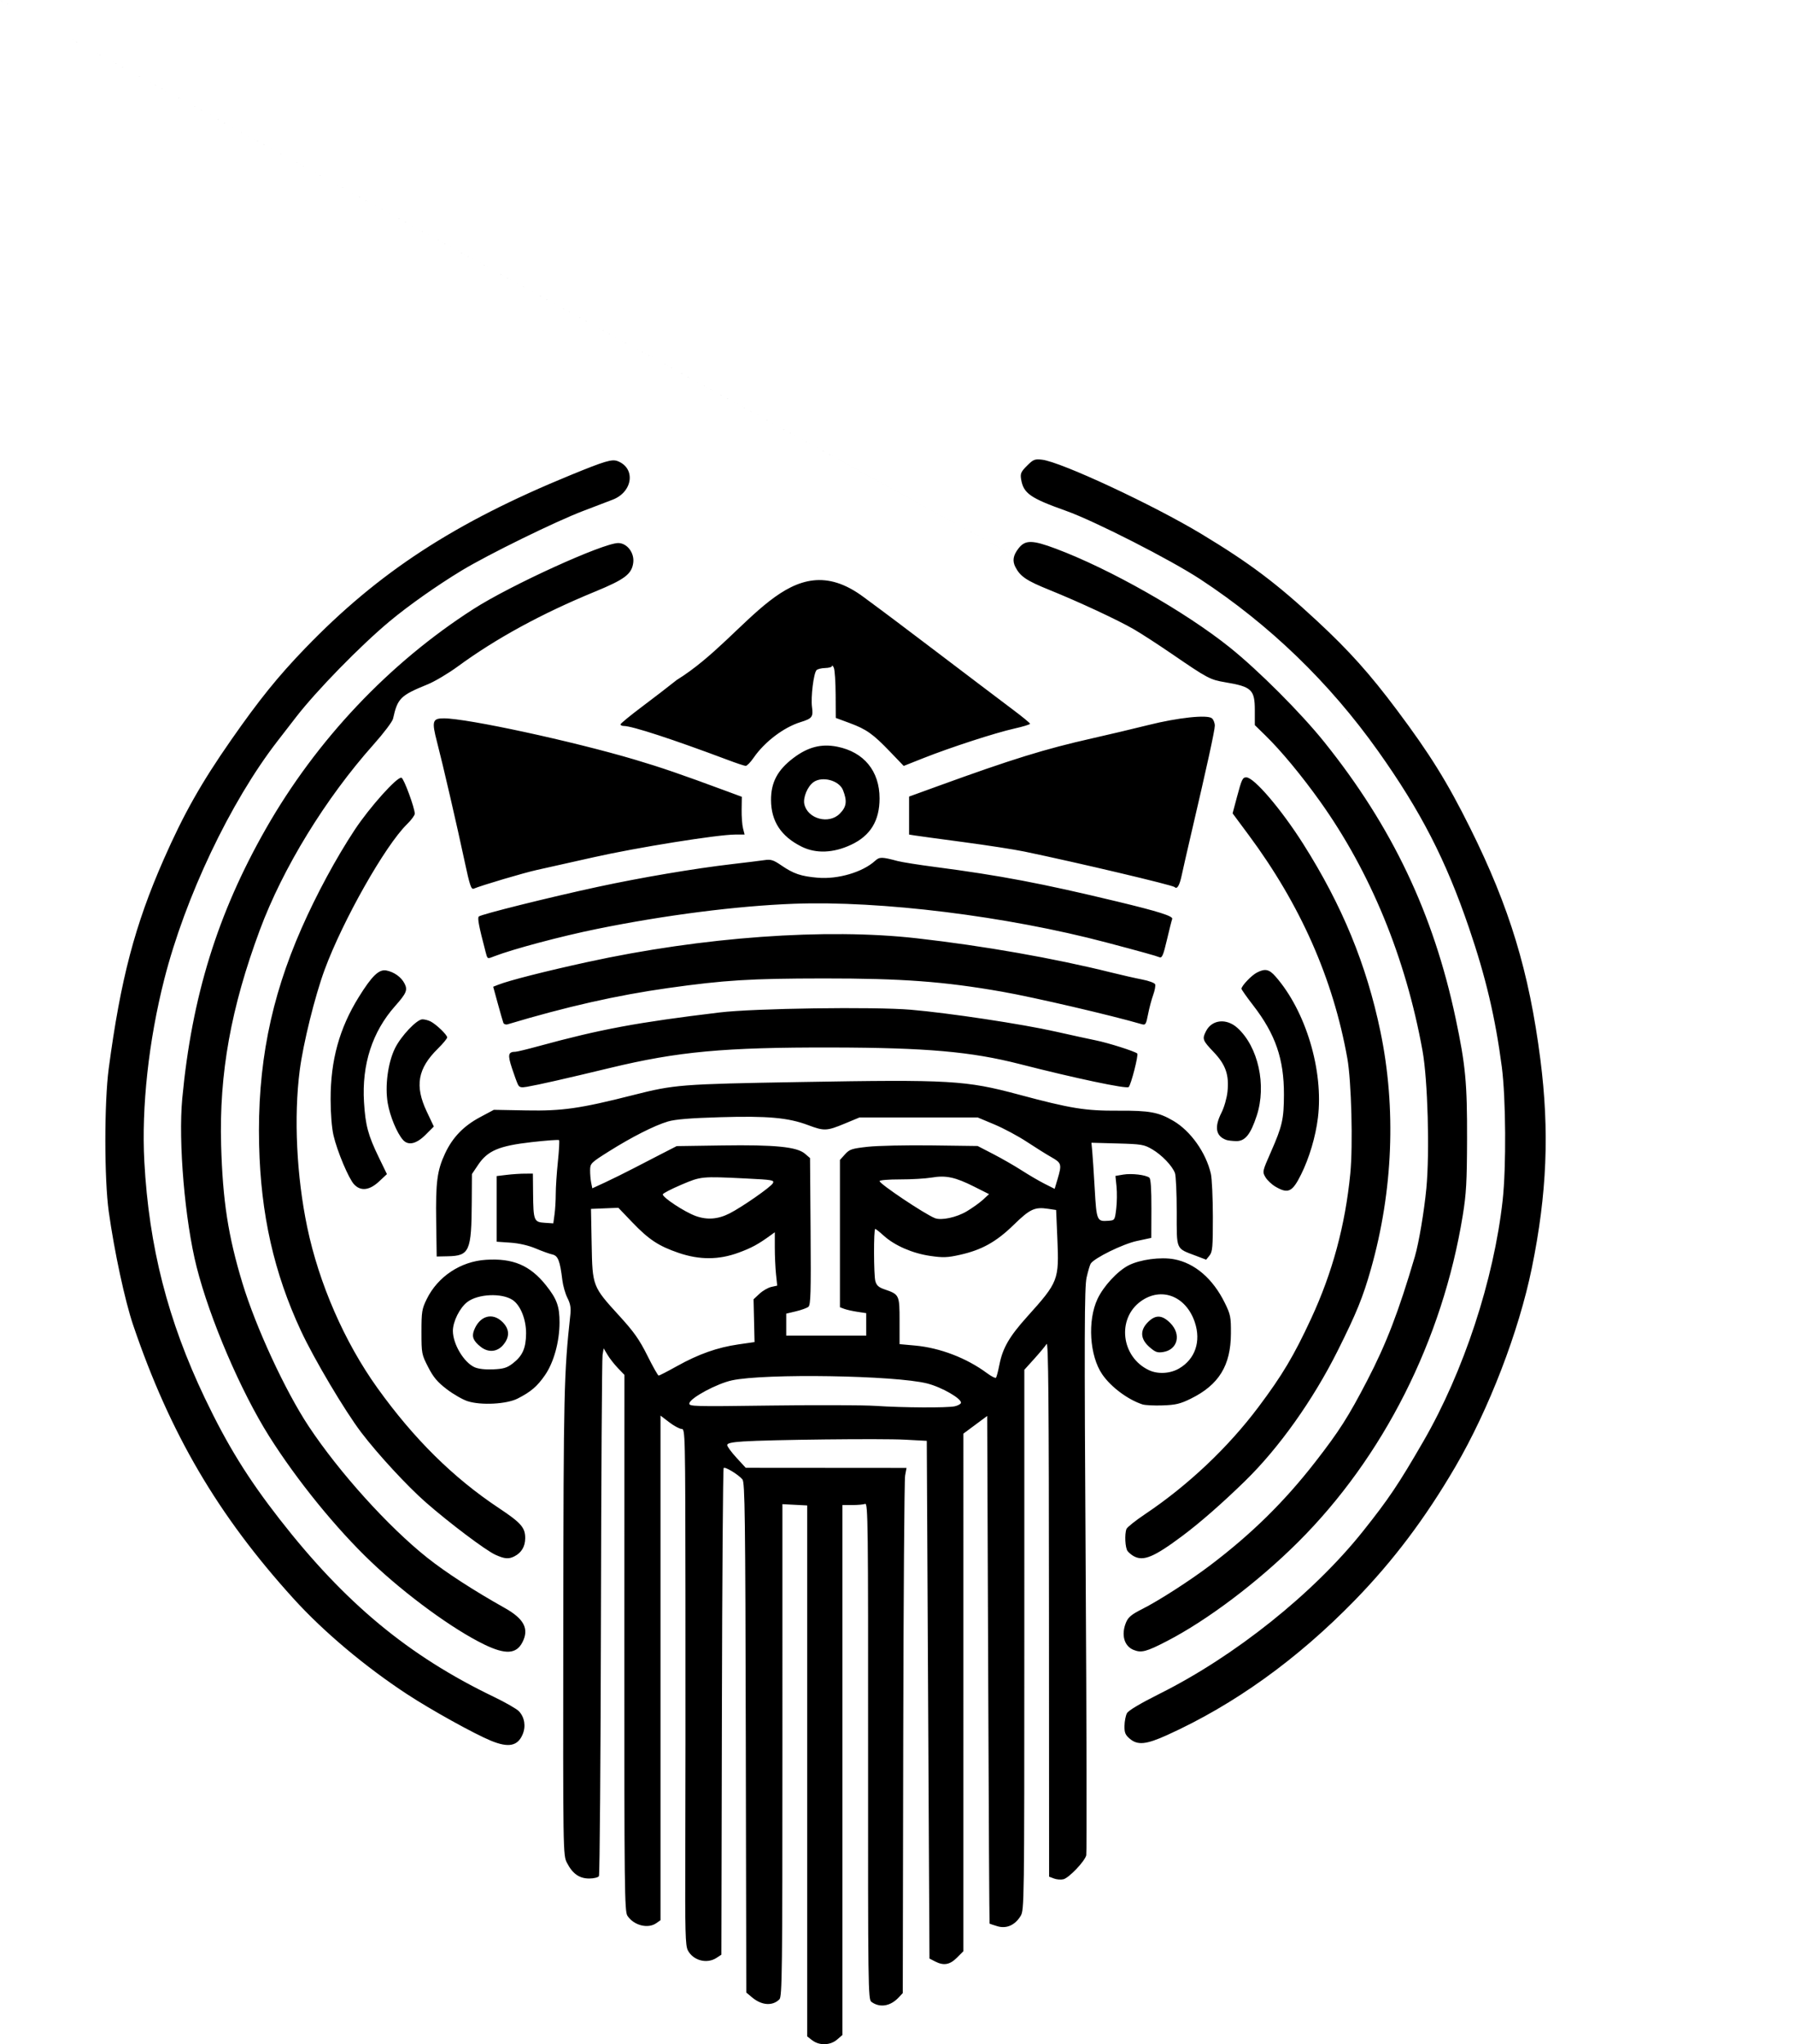 <?xml version="1.0" encoding="UTF-8" standalone="no"?>
<!-- Created with Inkscape (http://www.inkscape.org/) -->

<svg
   width="153.551mm"
   height="174.951mm"
   viewBox="0 0 153.551 174.951"
   version="1.1"
   id="svg1"
   xml:space="preserve"
   xmlns="http://www.w3.org/2000/svg"
   xmlns:svg="http://www.w3.org/2000/svg"><defs
     id="defs1" /><g
     id="layer1"
     transform="translate(-360.827,-234.052)"><path
       style="fill:#000000"
       d="m 430.345,408.662 -0.43,-0.338 v -22.718 -22.718 l -1.06,-0.055 -1.06,-0.055 3.4e-4,21.061 c 3.1e-4,18.92 -0.026,21.087 -0.256,21.316 -0.589,0.589 -1.52,0.524 -2.337,-0.163 l -0.499,-0.42 -0.044,-21.809 c -0.038,-19.007 -0.075,-21.847 -0.286,-22.101 -0.344,-0.415 -1.48,-1.107 -1.607,-0.979 -0.059,0.059 -0.127,9.454 -0.151,20.879 l -0.044,20.772 -0.417,0.273 c -0.825,0.541 -2.002,0.229 -2.457,-0.651 -0.209,-0.404 -0.24,-1.602 -0.215,-8.157 0.016,-4.226 0.023,-14.159 0.014,-22.072 -0.015,-14.083 -0.022,-14.388 -0.329,-14.388 -0.172,0 -0.649,-0.256 -1.06,-0.57 l -0.746,-0.57 v 21.592 21.592 l -0.362,0.254 c -0.716,0.502 -1.929,0.191 -2.469,-0.632 -0.249,-0.381 -0.27,-2.237 -0.264,-23.352 l 0.007,-22.938 -0.559,-0.582 c -0.308,-0.32 -0.708,-0.831 -0.889,-1.136 l -0.33,-0.554 -0.094,0.554 c -0.052,0.304 -0.115,10.421 -0.139,22.482 -0.025,12.06 -0.102,22.02 -0.172,22.132 -0.07,0.112 -0.442,0.204 -0.829,0.204 -0.85,0 -1.43,-0.409 -1.908,-1.344 -0.336,-0.658 -0.337,-0.74 -0.314,-20.568 0.023,-19.863 0.056,-21.288 0.607,-26.366 0.06,-0.557 -0.004,-0.922 -0.25,-1.403 -0.182,-0.357 -0.379,-1.046 -0.438,-1.53 -0.199,-1.653 -0.369,-2.09 -0.855,-2.195 -0.243,-0.053 -0.883,-0.283 -1.421,-0.511 -0.616,-0.261 -1.416,-0.446 -2.16,-0.498 l -1.182,-0.082 v -2.809 -2.809 l 0.856,-0.103 c 0.471,-0.057 1.168,-0.103 1.549,-0.104 l 0.693,-0.001 0.016,1.671 c 0.023,2.35 0.072,2.475 0.986,2.535 l 0.745,0.049 0.105,-0.764 c 0.058,-0.42 0.105,-1.213 0.104,-1.761 -2.5e-4,-0.548 0.082,-1.788 0.183,-2.756 0.101,-0.968 0.146,-1.797 0.1,-1.843 -0.046,-0.046 -1.101,0.032 -2.344,0.172 -2.795,0.317 -3.767,0.729 -4.583,1.944 l -0.53,0.789 -0.014,2.386 c -0.025,4.228 -0.194,4.61 -2.05,4.649 l -0.952,0.02 -0.044,-3 c -0.05,-3.368 0.081,-4.365 0.765,-5.827 0.641,-1.37 1.581,-2.343 2.993,-3.097 l 1.178,-0.629 2.804,0.052 c 3.049,0.057 4.6,-0.166 9.086,-1.305 3.577,-0.909 4.066,-0.947 14.359,-1.125 12.79,-0.222 14.134,-0.145 18.667,1.071 4.463,1.197 5.704,1.398 8.522,1.381 2.675,-0.016 3.458,0.128 4.723,0.871 1.481,0.869 2.794,2.721 3.21,4.529 0.091,0.397 0.168,2.052 0.17,3.679 0.003,2.593 -0.032,3.001 -0.285,3.315 l -0.289,0.357 -0.863,-0.328 c -1.759,-0.668 -1.656,-0.433 -1.656,-3.768 0,-1.606 -0.069,-3.1 -0.152,-3.32 -0.237,-0.623 -1.123,-1.547 -1.947,-2.03 -0.697,-0.408 -0.91,-0.444 -2.976,-0.501 l -2.225,-0.061 0.068,0.711 c 0.037,0.391 0.133,1.84 0.212,3.219 0.157,2.745 0.19,2.823 1.151,2.751 0.569,-0.042 0.571,-0.045 0.69,-1.021 0.066,-0.538 0.078,-1.393 0.027,-1.899 l -0.093,-0.921 0.666,-0.113 c 0.717,-0.121 1.937,0.023 2.236,0.264 0.123,0.099 0.181,0.978 0.176,2.65 l -0.009,2.502 -1.239,0.266 c -1.199,0.258 -3.652,1.462 -3.949,1.94 -0.069,0.11 -0.226,0.641 -0.349,1.179 -0.188,0.821 -0.201,4.843 -0.08,25.026 0.079,13.226 0.101,24.219 0.049,24.428 -0.129,0.518 -1.472,1.929 -1.952,2.049 -0.214,0.054 -0.577,0.026 -0.808,-0.062 l -0.419,-0.159 -0.01,-22.951 c -0.007,-17.827 -0.053,-22.881 -0.204,-22.637 -0.107,0.173 -0.579,0.741 -1.05,1.262 l -0.856,0.948 -6e-4,23.111 c -6e-4,22.635 -0.007,23.122 -0.319,23.633 -0.48,0.787 -1.21,1.109 -1.989,0.875 -0.344,-0.103 -0.643,-0.203 -0.665,-0.222 -0.022,-0.019 -0.077,-9.802 -0.122,-21.74 l -0.083,-21.706 -1.019,0.756 -1.019,0.756 -3.5e-4,22.148 -3.5e-4,22.148 -0.554,0.554 c -0.614,0.614 -1.135,0.701 -1.883,0.314 l -0.465,-0.241 -0.11,-20.995 c -0.06,-11.547 -0.112,-21.516 -0.115,-22.153 l -0.005,-1.158 -1.874,-0.1 c -1.98,-0.106 -11.583,7.2e-4 -13.865,0.154 -0.971,0.065 -1.345,0.151 -1.345,0.309 0,0.12 0.357,0.607 0.793,1.081 l 0.793,0.863 6.882,0.005 6.882,0.005 -0.121,0.652 c -0.067,0.359 -0.139,10.471 -0.161,22.472 l -0.04,21.82 -0.357,0.38 c -0.707,0.752 -1.61,0.896 -2.329,0.37 -0.279,-0.204 -0.292,-1.21 -0.282,-21.465 0.01,-19.432 -0.012,-21.242 -0.251,-21.151 -0.144,0.055 -0.641,0.1 -1.104,0.1 l -0.843,-2e-5 v 22.676 22.676 l -0.457,0.394 c -0.586,0.504 -1.528,0.528 -2.129,0.056 z m 12.192,-54.257 c 0.262,-0.057 0.503,-0.184 0.536,-0.283 0.115,-0.345 -1.627,-1.354 -2.886,-1.673 -2.744,-0.694 -13.88,-0.872 -16.707,-0.267 -1.288,0.276 -3.556,1.494 -3.648,1.96 -0.055,0.277 0.283,0.287 7.01,0.196 3.887,-0.052 7.912,-0.039 8.943,0.03 2.313,0.155 6.112,0.175 6.752,0.037 z m 3.824,-3.527 c 0.279,-1.452 0.845,-2.435 2.395,-4.157 2.66,-2.957 2.723,-3.12 2.573,-6.637 l -0.106,-2.48 -0.694,-0.104 c -1.141,-0.171 -1.547,0.018 -2.931,1.369 -1.497,1.461 -2.737,2.153 -4.606,2.57 -1.072,0.239 -1.446,0.253 -2.549,0.093 -1.509,-0.219 -3.034,-0.881 -3.965,-1.722 -0.358,-0.324 -0.69,-0.589 -0.738,-0.589 -0.142,0 -0.133,3.957 0.011,4.473 0.101,0.363 0.288,0.532 0.776,0.698 1.277,0.436 1.295,0.476 1.295,2.703 v 1.989 l 1.326,0.12 c 2.136,0.194 4.422,1.072 6.173,2.373 0.359,0.266 0.697,0.438 0.751,0.381 0.055,-0.057 0.184,-0.543 0.287,-1.081 z m -27.573,0.078 c 1.837,-1.022 3.446,-1.591 5.234,-1.849 l 1.388,-0.2 -0.042,-1.831 -0.042,-1.831 0.506,-0.473 c 0.278,-0.26 0.734,-0.523 1.012,-0.584 l 0.506,-0.111 -0.103,-0.984 c -0.057,-0.541 -0.103,-1.57 -0.103,-2.285 v -1.3 l -0.367,0.266 c -1.06,0.769 -1.628,1.077 -2.736,1.483 -1.699,0.623 -3.336,0.628 -5.13,0.017 -1.708,-0.582 -2.557,-1.143 -3.982,-2.633 l -1.174,-1.227 -1.172,0.048 -1.172,0.048 0.057,3.016 c 0.068,3.621 0.066,3.616 2.39,6.162 1.234,1.352 1.698,2.011 2.382,3.383 0.467,0.937 0.9,1.704 0.963,1.704 0.063,0 0.776,-0.368 1.585,-0.819 z m 16.181,-3.565 v -0.96 l -0.76,-0.114 c -0.418,-0.063 -0.924,-0.176 -1.125,-0.253 l -0.365,-0.139 v -6.303 -6.303 l 0.432,-0.479 c 0.39,-0.432 0.58,-0.495 1.952,-0.647 0.836,-0.092 3.294,-0.145 5.462,-0.117 l 3.941,0.051 1.335,0.69 c 0.734,0.379 1.835,1.012 2.446,1.405 0.611,0.394 1.493,0.909 1.96,1.144 l 0.85,0.428 0.251,-0.844 c 0.372,-1.253 0.338,-1.374 -0.524,-1.862 -0.426,-0.241 -1.376,-0.835 -2.111,-1.32 -0.735,-0.485 -1.982,-1.153 -2.772,-1.484 l -1.435,-0.602 h -5.054 -5.054 l -1.276,0.53 c -1.531,0.636 -1.753,0.645 -3.127,0.128 -1.698,-0.639 -3.457,-0.798 -7.516,-0.678 -2.562,0.075 -3.858,0.182 -4.482,0.367 -1.153,0.342 -3.11,1.334 -5.071,2.57 -1.521,0.958 -1.583,1.02 -1.59,1.588 -0.004,0.325 0.036,0.809 0.09,1.076 l 0.097,0.485 1.085,-0.501 c 0.597,-0.276 1.709,-0.826 2.471,-1.222 0.762,-0.396 1.899,-0.983 2.527,-1.305 l 1.141,-0.584 3.898,-0.057 c 4.528,-0.067 6.396,0.12 7.079,0.707 l 0.436,0.375 0.046,6.267 c 0.039,5.234 0.008,6.298 -0.184,6.457 -0.126,0.105 -0.606,0.28 -1.065,0.389 l -0.835,0.198 v 0.94 0.94 h 3.424 3.424 z m -11.697,-9.495 c 1.076,-0.548 3.533,-2.26 3.705,-2.581 0.144,-0.268 -0.022,-0.297 -2.326,-0.41 -3.799,-0.185 -3.818,-0.183 -5.511,0.538 -0.838,0.357 -1.548,0.724 -1.579,0.815 -0.079,0.238 1.854,1.515 2.817,1.861 0.976,0.351 1.909,0.279 2.894,-0.223 z m 20.302,-0.179 c 0.491,-0.294 1.12,-0.745 1.399,-1.003 l 0.507,-0.468 -1.251,-0.63 c -1.637,-0.824 -2.433,-0.996 -3.651,-0.789 -0.529,0.09 -1.75,0.161 -2.714,0.159 -0.964,-0.002 -1.753,0.062 -1.753,0.144 0,0.24 3.822,2.8 4.728,3.168 0.549,0.222 1.858,-0.056 2.736,-0.582 z m -40.723,45.308 c -1.434,-0.59 -5.139,-2.645 -7.173,-3.979 -3.606,-2.364 -7.165,-5.358 -9.729,-8.185 -6.477,-7.14 -10.575,-14.129 -13.725,-23.409 -0.701,-2.065 -1.611,-6.294 -2.087,-9.701 -0.39,-2.788 -0.391,-9.341 -0.003,-12.259 1.018,-7.649 2.236,-12.279 4.71,-17.903 1.715,-3.896 3.206,-6.536 5.774,-10.22 2.386,-3.422 4.009,-5.433 6.329,-7.838 6.286,-6.517 12.781,-10.752 22.751,-14.835 2.9,-1.188 3.505,-1.367 3.984,-1.185 1.569,0.597 1.322,2.624 -0.401,3.298 -0.401,0.157 -1.537,0.591 -2.523,0.964 -2.355,0.891 -8.171,3.743 -10.434,5.116 -2.124,1.289 -4.549,3 -6.169,4.353 -2.502,2.09 -6.236,5.913 -7.995,8.188 -0.549,0.71 -1.265,1.636 -1.592,2.058 -4.033,5.215 -7.885,13.322 -9.681,20.373 -1.334,5.238 -1.957,10.934 -1.706,15.597 0.393,7.279 2.01,13.603 5.175,20.236 1.926,4.036 3.681,6.877 6.41,10.377 5.598,7.181 11.033,11.688 18.32,15.192 1.006,0.484 1.981,1.044 2.165,1.245 0.478,0.521 0.599,1.28 0.312,1.966 -0.422,1.01 -1.208,1.169 -2.713,0.55 z m 54.666,-0.18 c -0.377,-0.325 -0.455,-0.518 -0.443,-1.103 0.008,-0.39 0.102,-0.874 0.21,-1.074 0.124,-0.231 1.154,-0.844 2.824,-1.679 6.439,-3.221 13.145,-8.582 17.376,-13.891 2.196,-2.755 3.048,-4.023 5.174,-7.7 3.444,-5.956 6.029,-13.814 6.783,-20.624 0.314,-2.838 0.277,-8.757 -0.071,-11.412 -0.555,-4.226 -1.37,-7.68 -2.806,-11.893 -1.986,-5.826 -4.136,-10.007 -7.791,-15.15 -4.162,-5.857 -9.275,-10.796 -15.213,-14.696 -2.537,-1.666 -9.045,-4.983 -11.472,-5.847 -3.094,-1.101 -3.667,-1.504 -3.864,-2.718 -0.077,-0.478 -0.009,-0.634 0.506,-1.149 0.539,-0.539 0.661,-0.588 1.284,-0.517 1.618,0.185 9.52,3.868 13.65,6.361 4.129,2.492 6.425,4.219 9.899,7.446 2.738,2.542 4.505,4.514 6.83,7.619 2.831,3.781 4.312,6.166 6.261,10.084 3.379,6.791 5.056,12.314 6.015,19.809 0.787,6.146 0.568,11.507 -0.73,17.852 -1.116,5.456 -3.674,12.101 -6.559,17.037 -2.571,4.398 -5.304,8.026 -8.584,11.395 -4.936,5.07 -10.328,8.943 -16.066,11.542 -1.809,0.819 -2.537,0.889 -3.211,0.309 z m -55.245,-8.059 c -2.662,-1.288 -6.702,-4.239 -9.681,-7.072 -2.986,-2.84 -6.348,-6.978 -8.713,-10.725 -2.435,-3.857 -5.095,-10.06 -6.221,-14.507 -1.006,-3.974 -1.58,-10.708 -1.229,-14.431 0.823,-8.729 3.022,-15.823 7.152,-23.069 4.334,-7.604 10.547,-14.179 17.778,-18.814 3.187,-2.043 11.085,-5.641 12.381,-5.641 0.761,0 1.401,0.839 1.287,1.689 -0.13,0.973 -0.728,1.423 -3.29,2.476 -4.561,1.875 -8.46,4.002 -11.738,6.404 -0.807,0.591 -1.959,1.275 -2.559,1.52 -2.345,0.955 -2.583,1.191 -2.972,2.947 -0.054,0.244 -0.798,1.23 -1.654,2.19 -4.129,4.634 -7.774,10.578 -9.752,15.901 -2.469,6.645 -3.48,12.267 -3.308,18.392 0.134,4.763 0.599,7.773 1.825,11.819 1.146,3.779 3.67,9.234 5.671,12.253 2.613,3.942 6.817,8.599 10.156,11.251 1.582,1.256 3.961,2.798 6.621,4.292 1.664,0.934 2.106,1.794 1.513,2.941 -0.523,1.012 -1.45,1.065 -3.268,0.185 z m 55.58,0.465 c -0.815,-0.329 -1.081,-1.309 -0.64,-2.363 0.185,-0.442 0.472,-0.678 1.382,-1.136 1.416,-0.713 4.063,-2.416 5.803,-3.732 3.551,-2.688 6.36,-5.449 9.013,-8.862 2.041,-2.626 2.835,-3.87 4.437,-6.957 1.645,-3.17 2.679,-5.86 4.082,-10.618 0.336,-1.141 0.8,-3.896 0.983,-5.837 0.293,-3.112 0.121,-9.27 -0.327,-11.757 -1.435,-7.96 -4.459,-15.316 -8.784,-21.371 -1.583,-2.216 -3.318,-4.308 -4.66,-5.619 l -0.912,-0.891 v -1.269 c 0,-1.764 -0.269,-2.019 -2.531,-2.398 -1.294,-0.217 -1.517,-0.335 -4.517,-2.392 -1.19,-0.816 -2.677,-1.78 -3.304,-2.143 -1.384,-0.801 -4.71,-2.349 -7.253,-3.377 -1.933,-0.781 -2.468,-1.141 -2.884,-1.941 -0.28,-0.539 -0.199,-1.017 0.277,-1.621 0.566,-0.719 1.175,-0.711 3.183,0.043 4.644,1.742 11.077,5.394 14.894,8.456 2.456,1.97 6.088,5.608 8.086,8.098 5.796,7.225 9.336,14.671 11.237,23.64 0.847,3.997 0.992,5.524 0.978,10.353 -0.01,3.625 -0.069,4.673 -0.368,6.513 -1.733,10.662 -6.792,20.689 -14.116,27.974 -3.435,3.416 -7.746,6.668 -11.222,8.464 -1.744,0.901 -2.17,1.013 -2.836,0.744 z m -54.636,-8.149 c -0.822,-0.373 -3.942,-2.724 -5.941,-4.476 -1.596,-1.399 -4.105,-4.115 -5.529,-5.986 -1.403,-1.843 -4.035,-6.277 -5.161,-8.697 -2.313,-4.969 -3.437,-9.964 -3.579,-15.896 -0.16,-6.735 0.971,-12.514 3.634,-18.559 1.275,-2.896 2.959,-6.014 4.544,-8.414 1.283,-1.943 3.653,-4.583 4.008,-4.464 0.207,0.069 1.13,2.572 1.135,3.077 10e-4,0.139 -0.295,0.542 -0.659,0.897 -1.865,1.818 -5.497,8.233 -7.057,12.464 -0.832,2.258 -1.833,6.303 -2.131,8.615 -0.513,3.979 -0.27,9.041 0.643,13.413 1.009,4.831 3.195,9.838 6.006,13.757 3.123,4.356 6.494,7.688 10.402,10.283 1.896,1.259 2.255,1.67 2.25,2.578 -0.004,0.71 -0.32,1.24 -0.923,1.549 -0.496,0.253 -0.84,0.224 -1.643,-0.14 z m 54.659,0.134 c -0.179,-0.098 -0.418,-0.293 -0.53,-0.434 -0.214,-0.268 -0.276,-1.444 -0.101,-1.902 0.057,-0.147 0.772,-0.717 1.59,-1.265 3.682,-2.469 7.105,-5.704 9.707,-9.172 2.037,-2.715 3.031,-4.382 4.501,-7.551 1.833,-3.952 2.924,-7.985 3.359,-12.421 0.237,-2.413 0.096,-7.916 -0.253,-9.864 -1.221,-6.827 -4.013,-13.144 -8.454,-19.126 l -1.367,-1.842 0.366,-1.37 c 0.418,-1.564 0.487,-1.71 0.81,-1.71 0.657,0 2.989,2.729 4.873,5.703 3.329,5.255 5.411,10.316 6.603,16.047 1.363,6.555 1.081,13.628 -0.808,20.313 -0.688,2.434 -1.243,3.797 -2.858,7.024 -2.107,4.209 -5.017,8.3 -7.918,11.13 -1.95,1.902 -3.842,3.559 -5.362,4.695 -2.426,1.813 -3.333,2.194 -4.157,1.743 z m 0.733,-12.997 c -1.25,-0.409 -2.694,-1.488 -3.436,-2.567 -1.091,-1.586 -1.28,-4.613 -0.403,-6.466 0.519,-1.096 1.714,-2.385 2.659,-2.867 0.974,-0.497 2.738,-0.734 3.884,-0.522 1.776,0.328 3.326,1.66 4.346,3.732 0.492,1 0.533,1.205 0.525,2.635 -0.014,2.734 -1.032,4.384 -3.432,5.566 -0.9,0.443 -1.291,0.537 -2.404,0.576 -0.731,0.026 -1.513,-0.013 -1.738,-0.087 z m 3.149,-3.078 c 1.368,-0.801 1.881,-2.311 1.34,-3.94 -0.748,-2.253 -2.87,-3.077 -4.633,-1.8 -2.068,1.498 -1.673,4.778 0.709,5.892 0.768,0.359 1.817,0.298 2.584,-0.151 z m -2.552,-1.833 c -0.78,-0.685 -0.822,-1.43 -0.119,-2.132 0.645,-0.645 1.204,-0.622 1.904,0.078 0.964,0.964 0.644,2.285 -0.602,2.484 -0.498,0.08 -0.675,0.015 -1.182,-0.429 z m -58.346,4.641 c -0.423,-0.135 -1.23,-0.598 -1.793,-1.029 -0.804,-0.615 -1.146,-1.022 -1.594,-1.896 -0.555,-1.083 -0.571,-1.163 -0.571,-3.004 0,-1.738 0.037,-1.966 0.453,-2.815 0.945,-1.924 2.897,-3.221 5.058,-3.359 2.325,-0.149 3.786,0.472 5.156,2.192 0.924,1.161 1.153,1.794 1.15,3.186 -0.004,1.636 -0.491,3.401 -1.24,4.487 -0.663,0.962 -1.209,1.431 -2.344,2.009 -0.943,0.48 -3.123,0.597 -4.275,0.228 z m 3.845,-3.227 c 0.841,-0.641 1.138,-1.302 1.151,-2.555 0.013,-1.215 -0.481,-2.444 -1.161,-2.889 -0.933,-0.611 -2.954,-0.518 -3.867,0.178 -0.647,0.493 -1.236,1.671 -1.236,2.47 0,1.129 0.934,2.697 1.855,3.113 0.319,0.144 0.912,0.213 1.587,0.183 0.884,-0.039 1.184,-0.128 1.671,-0.5 z m -2.728,-1.427 c -0.634,-0.499 -0.785,-0.863 -0.581,-1.403 0.476,-1.256 1.583,-1.58 2.447,-0.716 0.608,0.608 0.626,1.277 0.054,1.956 -0.512,0.608 -1.273,0.673 -1.921,0.163 z m 68.029,-13.704 c -0.323,-0.187 -0.712,-0.552 -0.865,-0.812 -0.274,-0.464 -0.268,-0.496 0.457,-2.142 0.983,-2.233 1.118,-2.825 1.124,-4.931 0.009,-3.041 -0.727,-5.174 -2.639,-7.643 -0.547,-0.707 -0.995,-1.343 -0.995,-1.414 0,-0.245 0.856,-1.145 1.316,-1.383 0.703,-0.364 1.05,-0.292 1.597,0.332 2.592,2.952 4.126,8.06 3.63,12.091 -0.2,1.625 -0.74,3.443 -1.447,4.865 -0.741,1.491 -1.101,1.662 -2.178,1.038 z m -78.868,-0.197 c -0.463,-0.493 -1.445,-2.824 -1.762,-4.183 -0.15,-0.643 -0.248,-1.861 -0.25,-3.098 -0.005,-3.347 0.748,-6.077 2.413,-8.758 1.131,-1.821 1.73,-2.395 2.367,-2.268 0.662,0.132 1.261,0.562 1.542,1.106 0.29,0.561 0.175,0.836 -0.813,1.95 -1.943,2.191 -2.848,4.993 -2.651,8.211 0.121,1.983 0.348,2.829 1.26,4.711 l 0.702,1.448 -0.676,0.631 c -0.819,0.764 -1.566,0.851 -2.132,0.249 z m 4.177,-3.816 c -0.512,-0.582 -1.108,-2.018 -1.299,-3.132 -0.251,-1.465 0.01,-3.455 0.616,-4.694 0.515,-1.053 1.871,-2.486 2.351,-2.486 0.191,0 0.508,0.082 0.703,0.183 0.486,0.249 1.416,1.145 1.416,1.364 0,0.098 -0.357,0.529 -0.792,0.958 -1.734,1.707 -1.997,3.186 -0.958,5.384 l 0.608,1.285 -0.712,0.712 c -0.785,0.785 -1.482,0.939 -1.934,0.426 z m 70.468,0.007 c -0.901,-0.331 -1.033,-1.095 -0.405,-2.335 0.226,-0.445 0.456,-1.247 0.512,-1.783 0.152,-1.451 -0.153,-2.321 -1.195,-3.414 -0.941,-0.987 -0.985,-1.11 -0.636,-1.785 0.509,-0.985 1.749,-1.11 2.678,-0.271 1.784,1.612 2.511,4.906 1.658,7.512 -0.528,1.613 -0.999,2.195 -1.764,2.179 -0.332,-0.007 -0.713,-0.053 -0.848,-0.103 z m -60.618,-4.729 c -0.083,-0.16 -0.315,-0.795 -0.518,-1.411 -0.38,-1.157 -0.327,-1.398 0.308,-1.405 0.126,-10e-4 1.006,-0.215 1.956,-0.474 5.333,-1.457 8.438,-2.035 15.504,-2.887 2.958,-0.357 13.225,-0.503 16.385,-0.233 3.253,0.278 9.489,1.219 12.374,1.868 1.354,0.305 2.903,0.643 3.441,0.751 1.074,0.217 3.348,0.938 3.552,1.127 0.122,0.113 -0.53,2.666 -0.733,2.868 -0.178,0.178 -4.527,-0.739 -9.341,-1.97 -4.152,-1.061 -7.969,-1.397 -16.059,-1.414 -9.226,-0.019 -13.161,0.343 -18.993,1.75 -3.865,0.932 -6.075,1.433 -7.124,1.615 -0.482,0.084 -0.633,0.046 -0.753,-0.186 z m -1.255,-5.293 c -0.045,-0.118 -0.259,-0.861 -0.475,-1.651 l -0.394,-1.436 0.435,-0.171 c 0.938,-0.369 4.03,-1.156 7.609,-1.937 9.877,-2.157 20.439,-2.919 28.223,-2.037 5.702,0.646 11.751,1.71 16.612,2.921 0.897,0.223 2.095,0.495 2.664,0.604 0.568,0.109 1.07,0.294 1.116,0.413 0.045,0.118 -0.031,0.529 -0.17,0.913 -0.139,0.384 -0.336,1.127 -0.438,1.651 -0.168,0.865 -0.217,0.943 -0.537,0.85 -2.599,-0.759 -9.223,-2.301 -11.928,-2.777 -4.993,-0.878 -8.589,-1.145 -15.325,-1.139 -6.256,0.006 -8.455,0.142 -13.287,0.821 -4.369,0.615 -8.715,1.597 -13.736,3.104 -0.157,0.047 -0.323,-0.011 -0.368,-0.129 z m -1.533,-6.125 c -0.558,-2.12 -0.697,-2.847 -0.567,-2.972 0.194,-0.186 6.022,-1.638 10.171,-2.534 3.691,-0.797 8.289,-1.576 11.514,-1.95 1.155,-0.134 2.395,-0.287 2.756,-0.34 0.564,-0.083 0.769,-0.019 1.467,0.459 1.038,0.711 1.676,0.925 3.11,1.047 1.732,0.146 3.846,-0.479 4.906,-1.451 0.372,-0.341 0.573,-0.338 1.925,0.022 0.359,0.096 1.789,0.323 3.179,0.504 5.602,0.733 9.133,1.403 15.609,2.961 3.551,0.854 4.809,1.253 4.712,1.493 -0.043,0.107 -0.247,0.911 -0.452,1.788 -0.302,1.292 -0.421,1.574 -0.624,1.491 -0.302,-0.124 -1.622,-0.491 -4.572,-1.271 -8.509,-2.249 -19.311,-3.587 -26.725,-3.309 -4.878,0.183 -11.032,0.969 -16.865,2.155 -3.046,0.619 -7.184,1.721 -8.796,2.343 -0.609,0.235 -0.566,0.26 -0.749,-0.434 z m -1.773,-7.657 c -0.671,-3.141 -1.881,-8.374 -2.372,-10.258 -0.462,-1.776 -0.392,-2.017 0.592,-2.015 1.994,0.002 11.021,1.954 16.336,3.532 2.244,0.666 3.964,1.256 7.76,2.662 l 1.402,0.519 -0.016,1.086 c -0.009,0.597 0.044,1.324 0.119,1.616 l 0.135,0.53 h -0.802 c -1.497,0 -8.42,1.109 -12.104,1.939 -2.018,0.455 -4.219,0.947 -4.891,1.095 -1.092,0.24 -4.732,1.319 -5.39,1.598 -0.213,0.09 -0.34,-0.29 -0.77,-2.302 z m 60.763,2.167 c -0.169,-0.169 -8.197,-2.067 -12.848,-3.038 -0.842,-0.176 -3.19,-0.54 -5.217,-0.81 -2.027,-0.27 -3.906,-0.526 -4.175,-0.569 l -0.489,-0.079 v -1.625 -1.625 l 2.446,-0.888 c 6.376,-2.316 9.169,-3.181 13.206,-4.091 1.435,-0.323 3.609,-0.839 4.832,-1.145 2.54,-0.636 5.042,-0.901 5.435,-0.575 0.137,0.113 0.248,0.399 0.248,0.634 -4.4e-4,0.403 -0.675,3.486 -2.038,9.314 -0.325,1.39 -0.684,2.963 -0.797,3.496 -0.185,0.872 -0.39,1.213 -0.603,1.001 z m -31.913,-3.453 c -1.77,-0.874 -2.626,-2.175 -2.632,-4 -0.005,-1.509 0.557,-2.566 1.911,-3.592 1.248,-0.946 2.399,-1.242 3.763,-0.968 2.281,0.458 3.615,2.089 3.615,4.419 0,1.918 -0.78,3.194 -2.428,3.969 -1.518,0.715 -3.007,0.775 -4.229,0.172 z m 3.246,-2.824 c 0.586,-0.586 0.654,-1.071 0.283,-2.017 -0.325,-0.829 -1.762,-1.222 -2.521,-0.691 -0.51,0.357 -0.914,1.32 -0.79,1.884 0.277,1.263 2.095,1.758 3.028,0.824 z m -9.55,-4.594 c -4.734,-1.778 -8.213,-2.915 -8.926,-2.917 -0.157,-5.6e-4 -0.285,-0.061 -0.285,-0.135 0,-0.074 0.825,-0.752 1.833,-1.508 1.008,-0.756 2.347,-1.786 2.975,-2.29 6.189,-3.826 9.649,-11.815 15.979,-7.114 0.986,0.726 2.27,1.681 2.853,2.123 0.583,0.442 2.013,1.523 3.179,2.404 1.166,0.881 2.853,2.161 3.75,2.844 0.897,0.684 2.272,1.724 3.057,2.311 0.785,0.588 1.427,1.117 1.427,1.177 0,0.06 -0.605,0.244 -1.345,0.41 -1.631,0.365 -5.456,1.608 -7.771,2.525 l -1.698,0.673 -1.155,-1.203 c -1.48,-1.542 -2.03,-1.932 -3.478,-2.469 l -1.182,-0.438 -0.011,-1.978 c -0.006,-1.088 -0.074,-2.125 -0.152,-2.304 -0.077,-0.179 -0.145,-0.253 -0.152,-0.163 -0.007,0.09 -0.27,0.169 -0.586,0.175 -0.316,0.007 -0.65,0.088 -0.742,0.18 -0.251,0.251 -0.505,2.31 -0.391,3.161 0.114,0.85 0.015,0.98 -0.982,1.29 -1.447,0.449 -3.08,1.691 -4.02,3.056 -0.264,0.383 -0.567,0.693 -0.675,0.689 -0.108,-0.004 -0.783,-0.228 -1.5,-0.498 z m -1.884,-31.934 c -231.194,-126.668 296.659,162.535 0,0 z"
       id="path2" /></g></svg>
